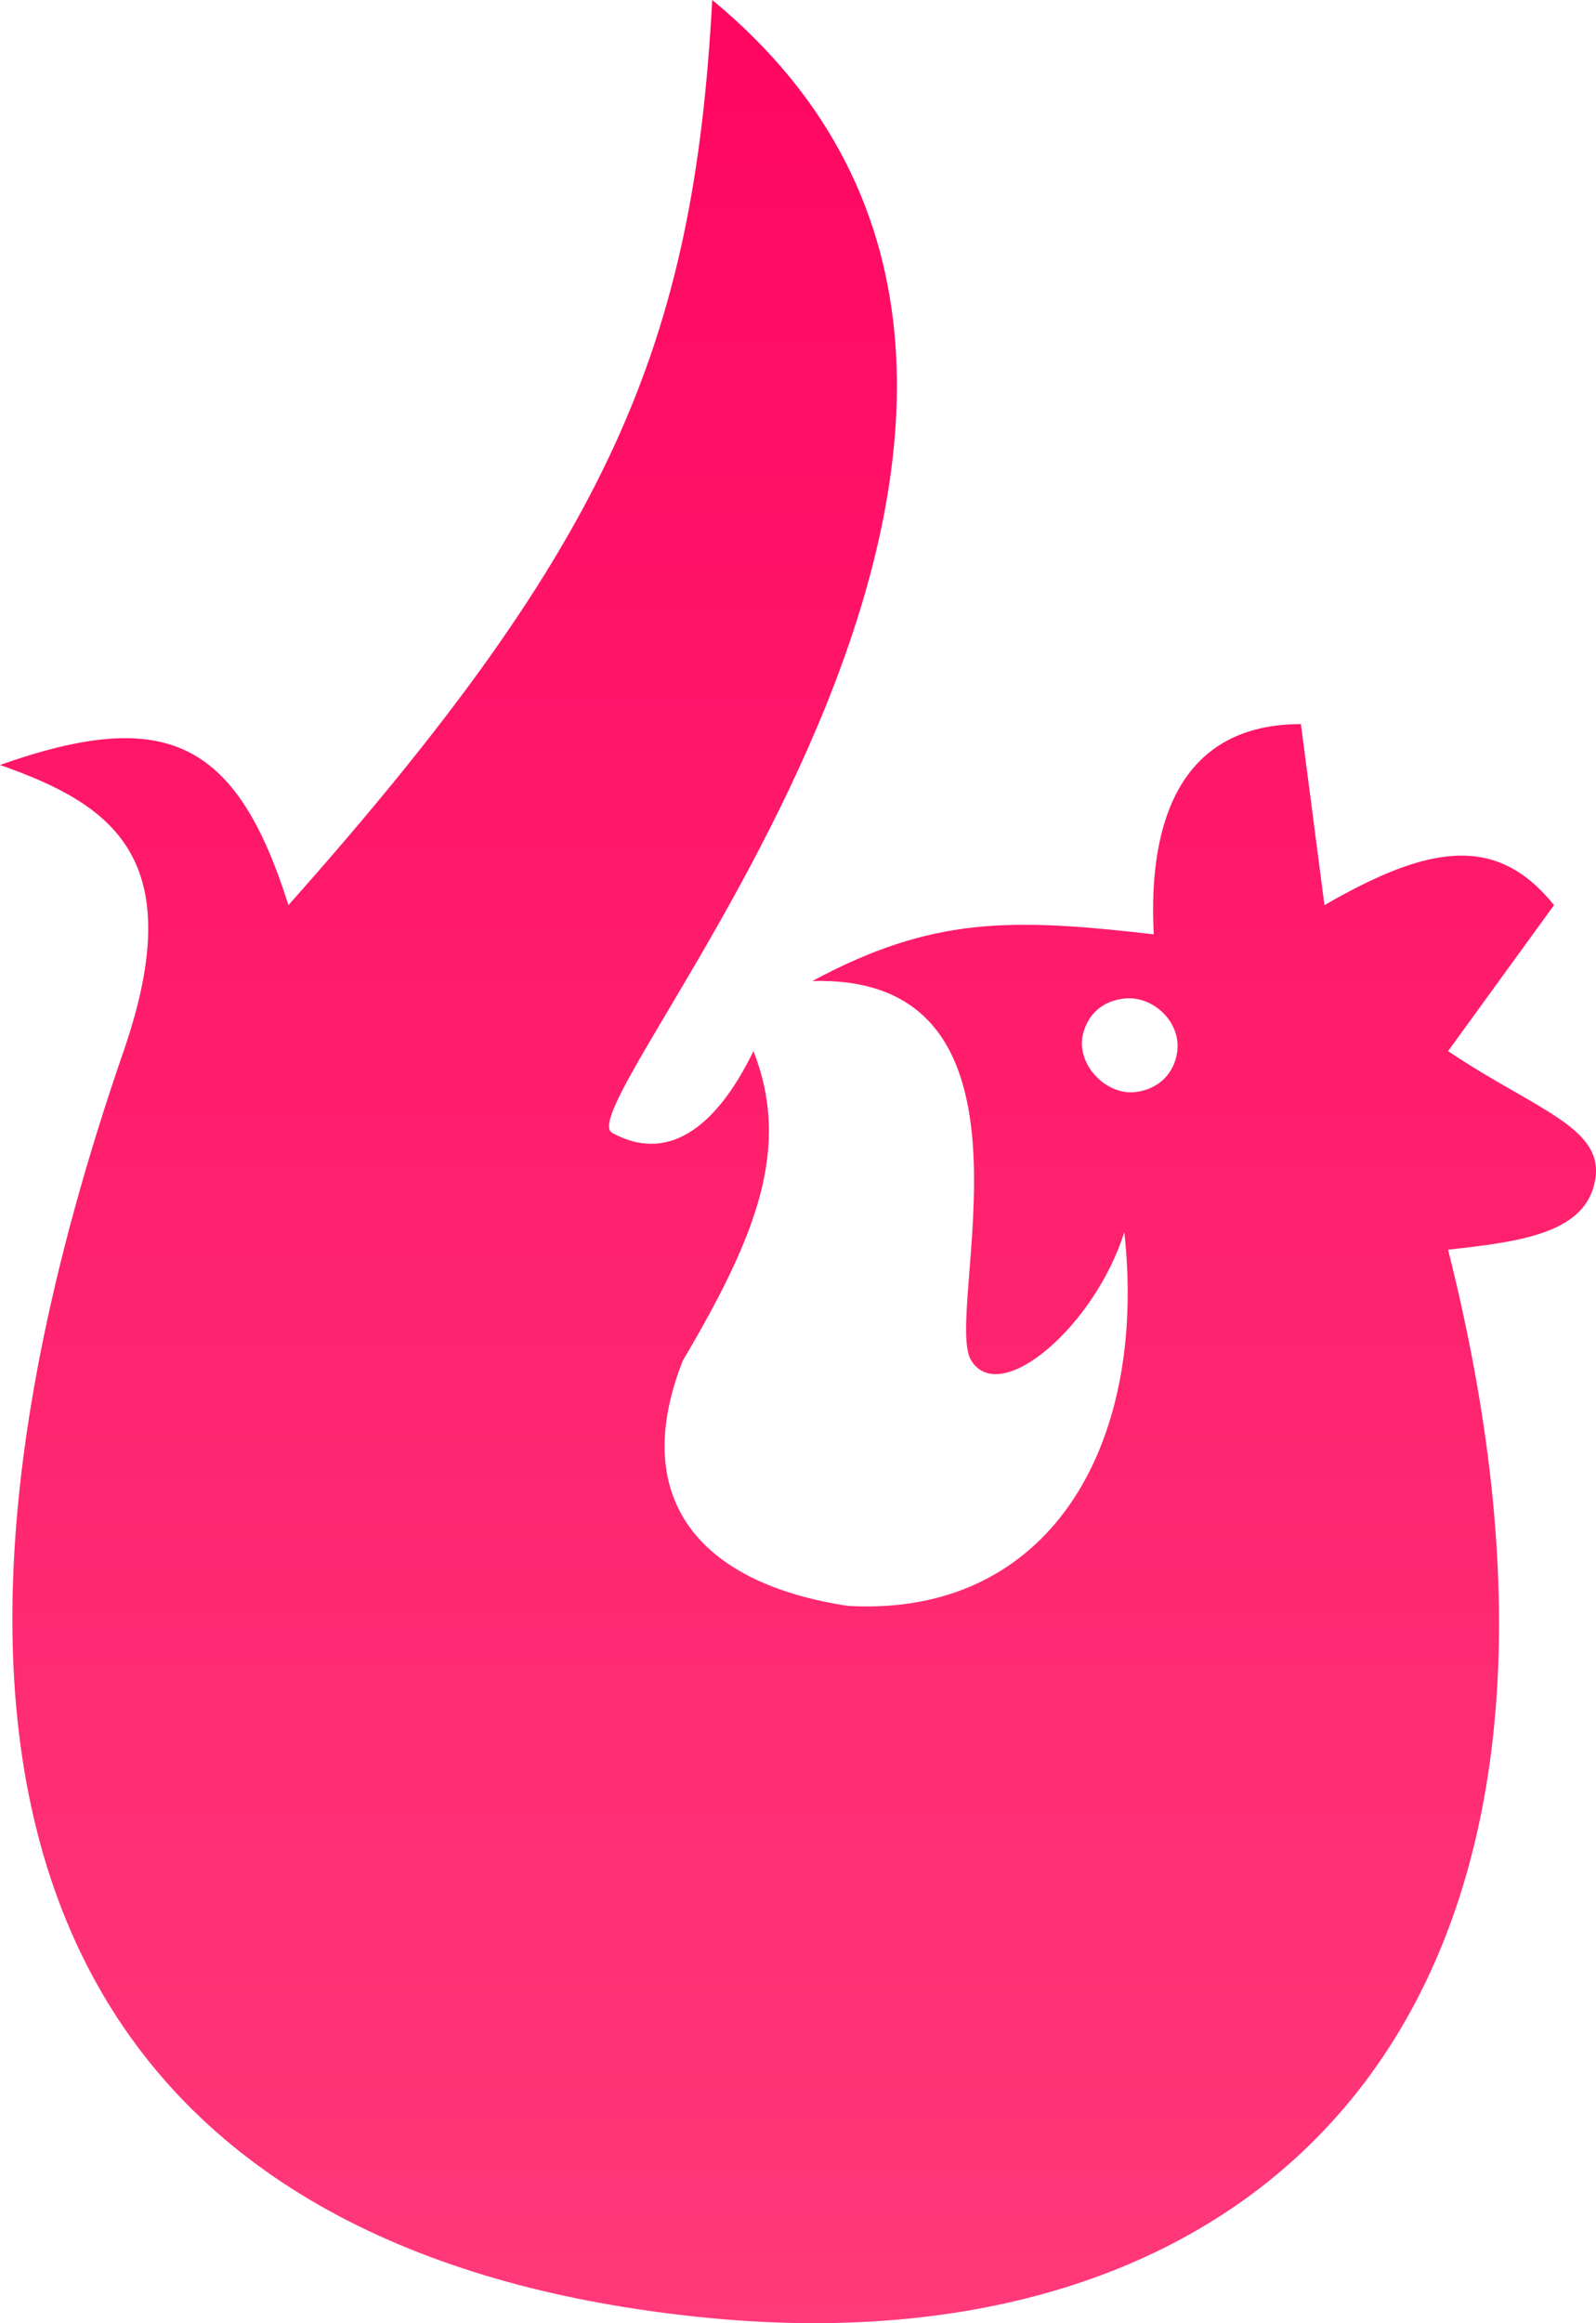 <svg width="499" height="726" viewBox="0 0 499 726" fill="none" xmlns="http://www.w3.org/2000/svg">
<g clip-path="url(#clip0_6_9)">
<path fill-rule="evenodd" clip-rule="evenodd" d="M222.694 0C216.844 107.153 191.463 169.028 90.182 282.853C73.873 231.088 51.628 220.803 0 239.057C35.297 251.444 59.438 268.254 38.65 328.475C-55.214 600.379 52.559 708.489 222.694 724.47C392.829 740.451 513.486 631.402 452.751 390.521C476.476 387.981 496.001 385.046 498.762 368.622C501.523 352.198 479.895 346.738 452.751 328.475L485.879 282.853C467.667 260.226 446.255 264.321 414.102 282.853L406.739 226.283C369.931 226.283 358.824 255.408 360.728 291.978C315.794 286.809 291.374 286.499 253.982 306.577C331.069 304.433 294.471 410.594 303.674 425.193C312.877 439.792 342.324 414.243 351.526 385.046C358.888 452.566 327.601 505.487 265.025 501.837C217.174 494.537 196.928 467.164 213.492 425.193C236.771 385.775 247.339 358.519 235.578 328.475C223.269 353.76 207.971 363.147 191.407 354.023C174.843 344.899 375.452 125.916 222.694 0ZM368.09 328.475C369.225 319.474 360.62 311.068 351.526 312.051C344.939 312.763 340.306 316.64 338.642 323C336.216 332.281 345.622 342.518 355.207 341.249C362.259 340.316 367.207 335.475 368.09 328.475Z" fill="url(#paint0_linear_6_9)"/>
</g>
<defs>
<linearGradient id="paint0_linear_6_9" x1="249.5" y1="0" x2="249.5" y2="726" gradientUnits="userSpaceOnUse">
<stop stop-color="#FF0661"/>
<stop offset="1" stop-color="#FF397A"/>
</linearGradient>
<clipPath id="clip0_6_9">
<rect width="499" height="726" fill="white"/>
</clipPath>
</defs>
</svg>
